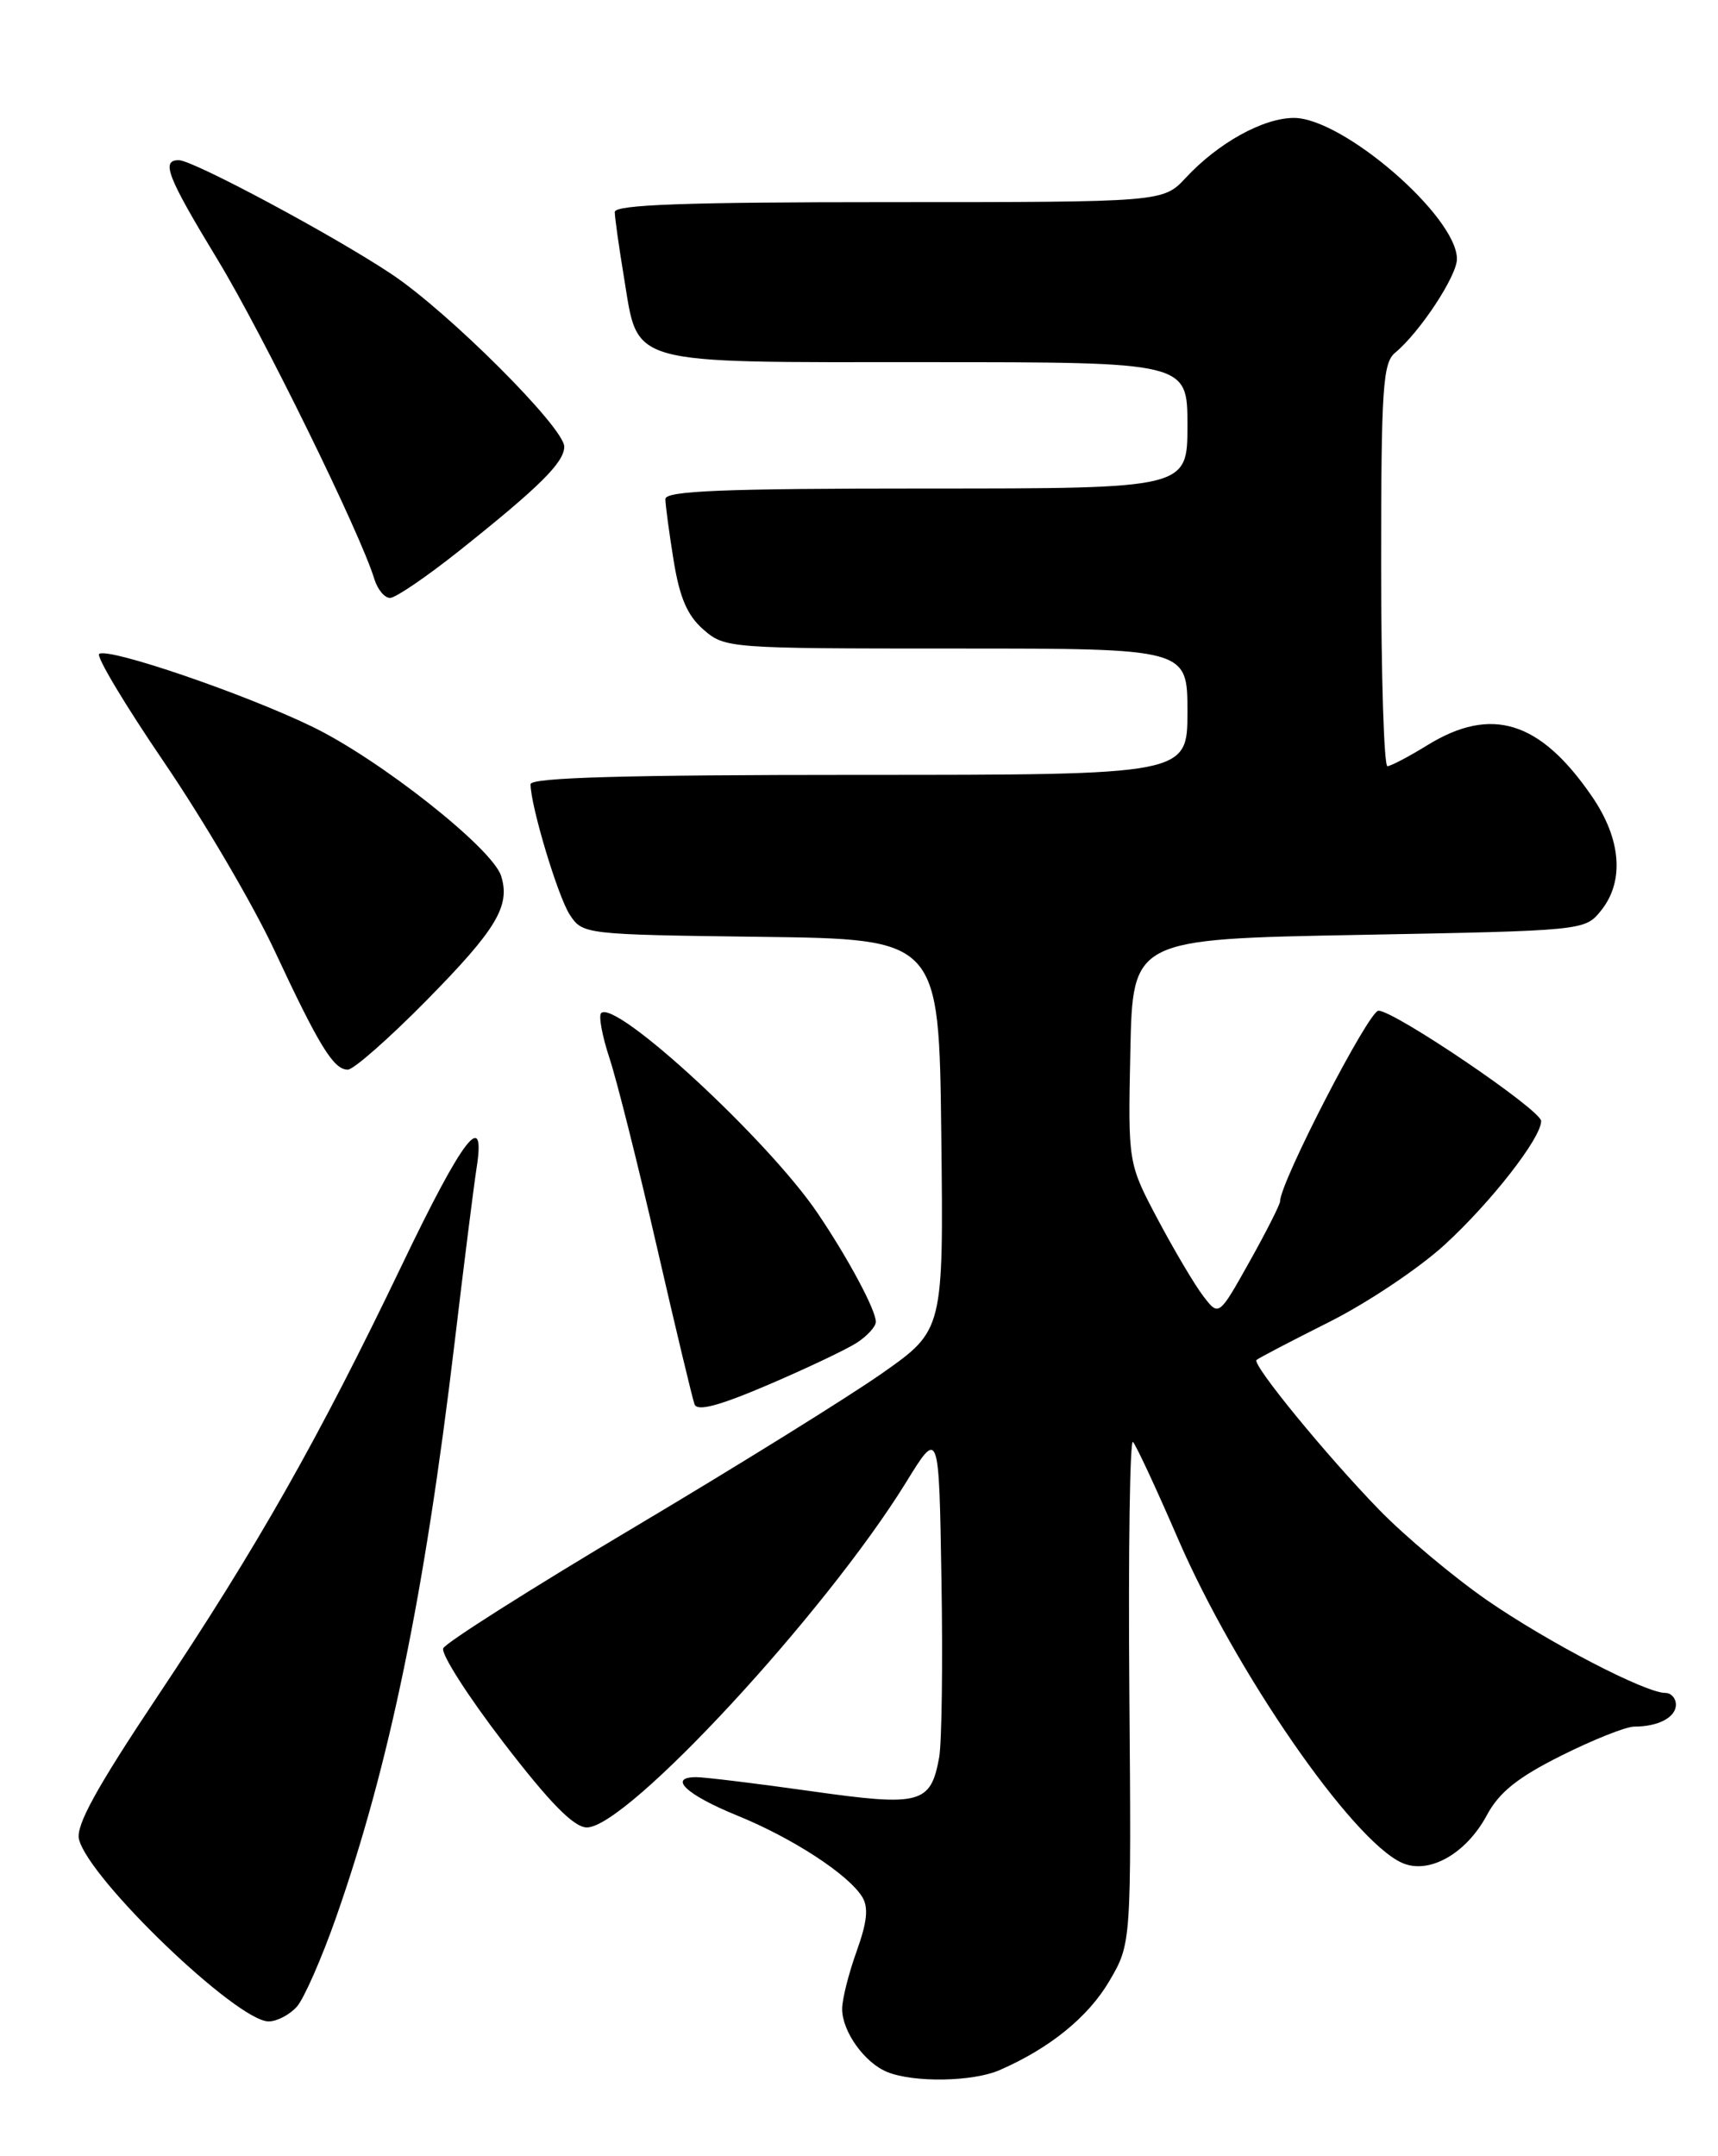 <?xml version="1.0" encoding="UTF-8" standalone="no"?>
<!DOCTYPE svg PUBLIC "-//W3C//DTD SVG 1.1//EN" "http://www.w3.org/Graphics/SVG/1.1/DTD/svg11.dtd" >
<svg xmlns="http://www.w3.org/2000/svg" xmlns:xlink="http://www.w3.org/1999/xlink" version="1.1" viewBox="0 0 204 256">
 <g >
 <path fill="currentColor"
d=" M 118.70 245.78 C 124.65 243.19 129.22 239.48 131.73 235.20 C 134.34 230.75 134.34 230.75 134.10 200.64 C 133.97 184.08 134.17 170.83 134.53 171.20 C 134.89 171.56 137.30 176.73 139.87 182.68 C 146.71 198.49 160.50 218.45 166.45 221.16 C 169.63 222.61 174.08 220.13 176.55 215.52 C 178.02 212.79 180.20 211.04 185.38 208.45 C 189.17 206.55 193.07 205.00 194.05 205.00 C 196.91 205.00 199.00 203.90 199.00 202.39 C 199.00 201.63 198.44 201.00 197.75 201.00 C 195.37 201.00 183.80 194.98 176.57 189.99 C 172.58 187.22 166.80 182.38 163.74 179.23 C 157.42 172.72 148.66 162.01 149.20 161.47 C 149.40 161.27 153.25 159.26 157.75 157.00 C 162.26 154.75 168.46 150.61 171.53 147.80 C 177.04 142.76 183.00 135.12 183.00 133.10 C 183.00 131.80 165.60 120.00 163.68 120.00 C 162.53 120.00 152.00 140.38 152.00 142.63 C 152.00 143.00 150.37 146.23 148.37 149.80 C 144.73 156.30 144.73 156.30 142.89 153.90 C 141.87 152.58 139.45 148.48 137.49 144.80 C 133.94 138.10 133.94 138.10 134.22 124.80 C 134.50 111.50 134.50 111.50 161.34 111.00 C 188.06 110.50 188.19 110.49 190.09 108.14 C 192.92 104.64 192.52 99.61 189.00 94.51 C 182.86 85.58 177.09 83.80 169.50 88.47 C 167.30 89.83 165.16 90.95 164.75 90.97 C 164.34 90.99 164.00 80.26 164.00 67.12 C 164.00 46.05 164.20 43.08 165.67 41.87 C 168.58 39.47 173.00 32.77 173.00 30.75 C 173.00 25.70 159.47 14.00 153.64 14.00 C 150.00 14.01 144.66 16.96 140.81 21.10 C 138.11 24.00 138.11 24.00 105.56 24.00 C 81.40 24.00 73.00 24.30 73.00 25.17 C 73.00 25.81 73.49 29.30 74.09 32.92 C 75.84 43.50 74.05 43.00 110.11 43.00 C 141.00 43.00 141.00 43.00 141.00 50.50 C 141.00 58.00 141.00 58.00 110.00 58.00 C 85.86 58.00 79.00 58.28 79.01 59.25 C 79.01 59.94 79.45 63.20 79.98 66.50 C 80.70 70.96 81.61 73.08 83.53 74.75 C 86.07 76.97 86.53 77.00 113.56 77.00 C 141.00 77.00 141.00 77.00 141.00 84.50 C 141.00 92.00 141.00 92.00 102.00 92.00 C 74.18 92.00 63.00 92.32 63.00 93.11 C 63.00 95.66 66.24 106.44 67.66 108.61 C 69.19 110.94 69.39 110.96 90.35 111.23 C 111.50 111.50 111.50 111.50 111.77 134.71 C 112.04 157.92 112.04 157.92 104.77 163.03 C 100.77 165.84 87.52 174.07 75.33 181.32 C 63.13 188.57 52.92 195.04 52.63 195.70 C 52.34 196.35 55.57 201.40 59.80 206.91 C 65.30 214.07 68.12 216.94 69.67 216.97 C 74.40 217.04 97.98 191.56 107.58 176.01 C 111.50 169.64 111.50 169.64 111.79 187.57 C 111.96 197.43 111.83 206.92 111.52 208.65 C 110.51 214.19 109.32 214.51 96.21 212.65 C 89.77 211.74 83.67 211.00 82.67 211.00 C 79.26 211.00 81.51 213.10 87.52 215.55 C 94.05 218.20 100.70 222.52 102.37 225.20 C 103.15 226.46 102.98 228.16 101.71 231.70 C 100.76 234.34 99.99 237.41 100.00 238.53 C 100.00 241.20 102.67 244.93 105.36 246.01 C 108.53 247.29 115.51 247.17 118.70 245.78 Z  M 35.25 238.25 C 36.10 237.29 38.20 232.51 39.91 227.64 C 46.23 209.63 50.40 189.42 53.97 159.50 C 55.08 150.15 56.26 140.81 56.58 138.75 C 57.73 131.48 55.00 135.01 47.68 150.29 C 37.86 170.76 30.61 183.57 18.74 201.35 C 11.40 212.35 8.98 216.77 9.38 218.38 C 10.57 223.13 28.14 240.00 31.90 240.00 C 32.89 240.00 34.39 239.21 35.25 238.25 Z  M 101.75 159.42 C 102.99 158.61 104.00 157.50 104.00 156.94 C 104.00 155.54 100.71 149.39 97.08 144.03 C 91.23 135.37 73.07 118.60 71.38 120.29 C 71.06 120.61 71.51 123.04 72.39 125.69 C 73.26 128.33 75.78 138.38 77.99 148.00 C 80.20 157.62 82.22 166.05 82.47 166.73 C 82.79 167.60 85.34 166.93 91.21 164.42 C 95.77 162.47 100.51 160.22 101.75 159.42 Z  M 50.67 118.75 C 58.96 110.33 60.63 107.55 59.50 103.99 C 58.45 100.70 45.06 90.13 37.02 86.25 C 28.88 82.32 12.98 76.89 11.78 77.63 C 11.37 77.89 14.85 83.70 19.51 90.54 C 24.17 97.39 30.03 107.38 32.54 112.74 C 37.91 124.24 39.61 127.00 41.30 127.00 C 41.98 127.00 46.20 123.29 50.67 118.75 Z  M 54.50 65.42 C 64.07 57.80 67.00 54.90 67.00 53.03 C 67.00 50.77 53.21 37.00 46.44 32.51 C 39.49 27.89 22.97 19.05 21.25 19.02 C 19.08 18.99 19.84 20.94 25.85 30.85 C 31.20 39.67 42.81 63.33 44.45 68.75 C 44.83 69.99 45.67 71.00 46.32 70.99 C 46.97 70.99 50.65 68.48 54.50 65.42 Z "/>
</g>
</svg>